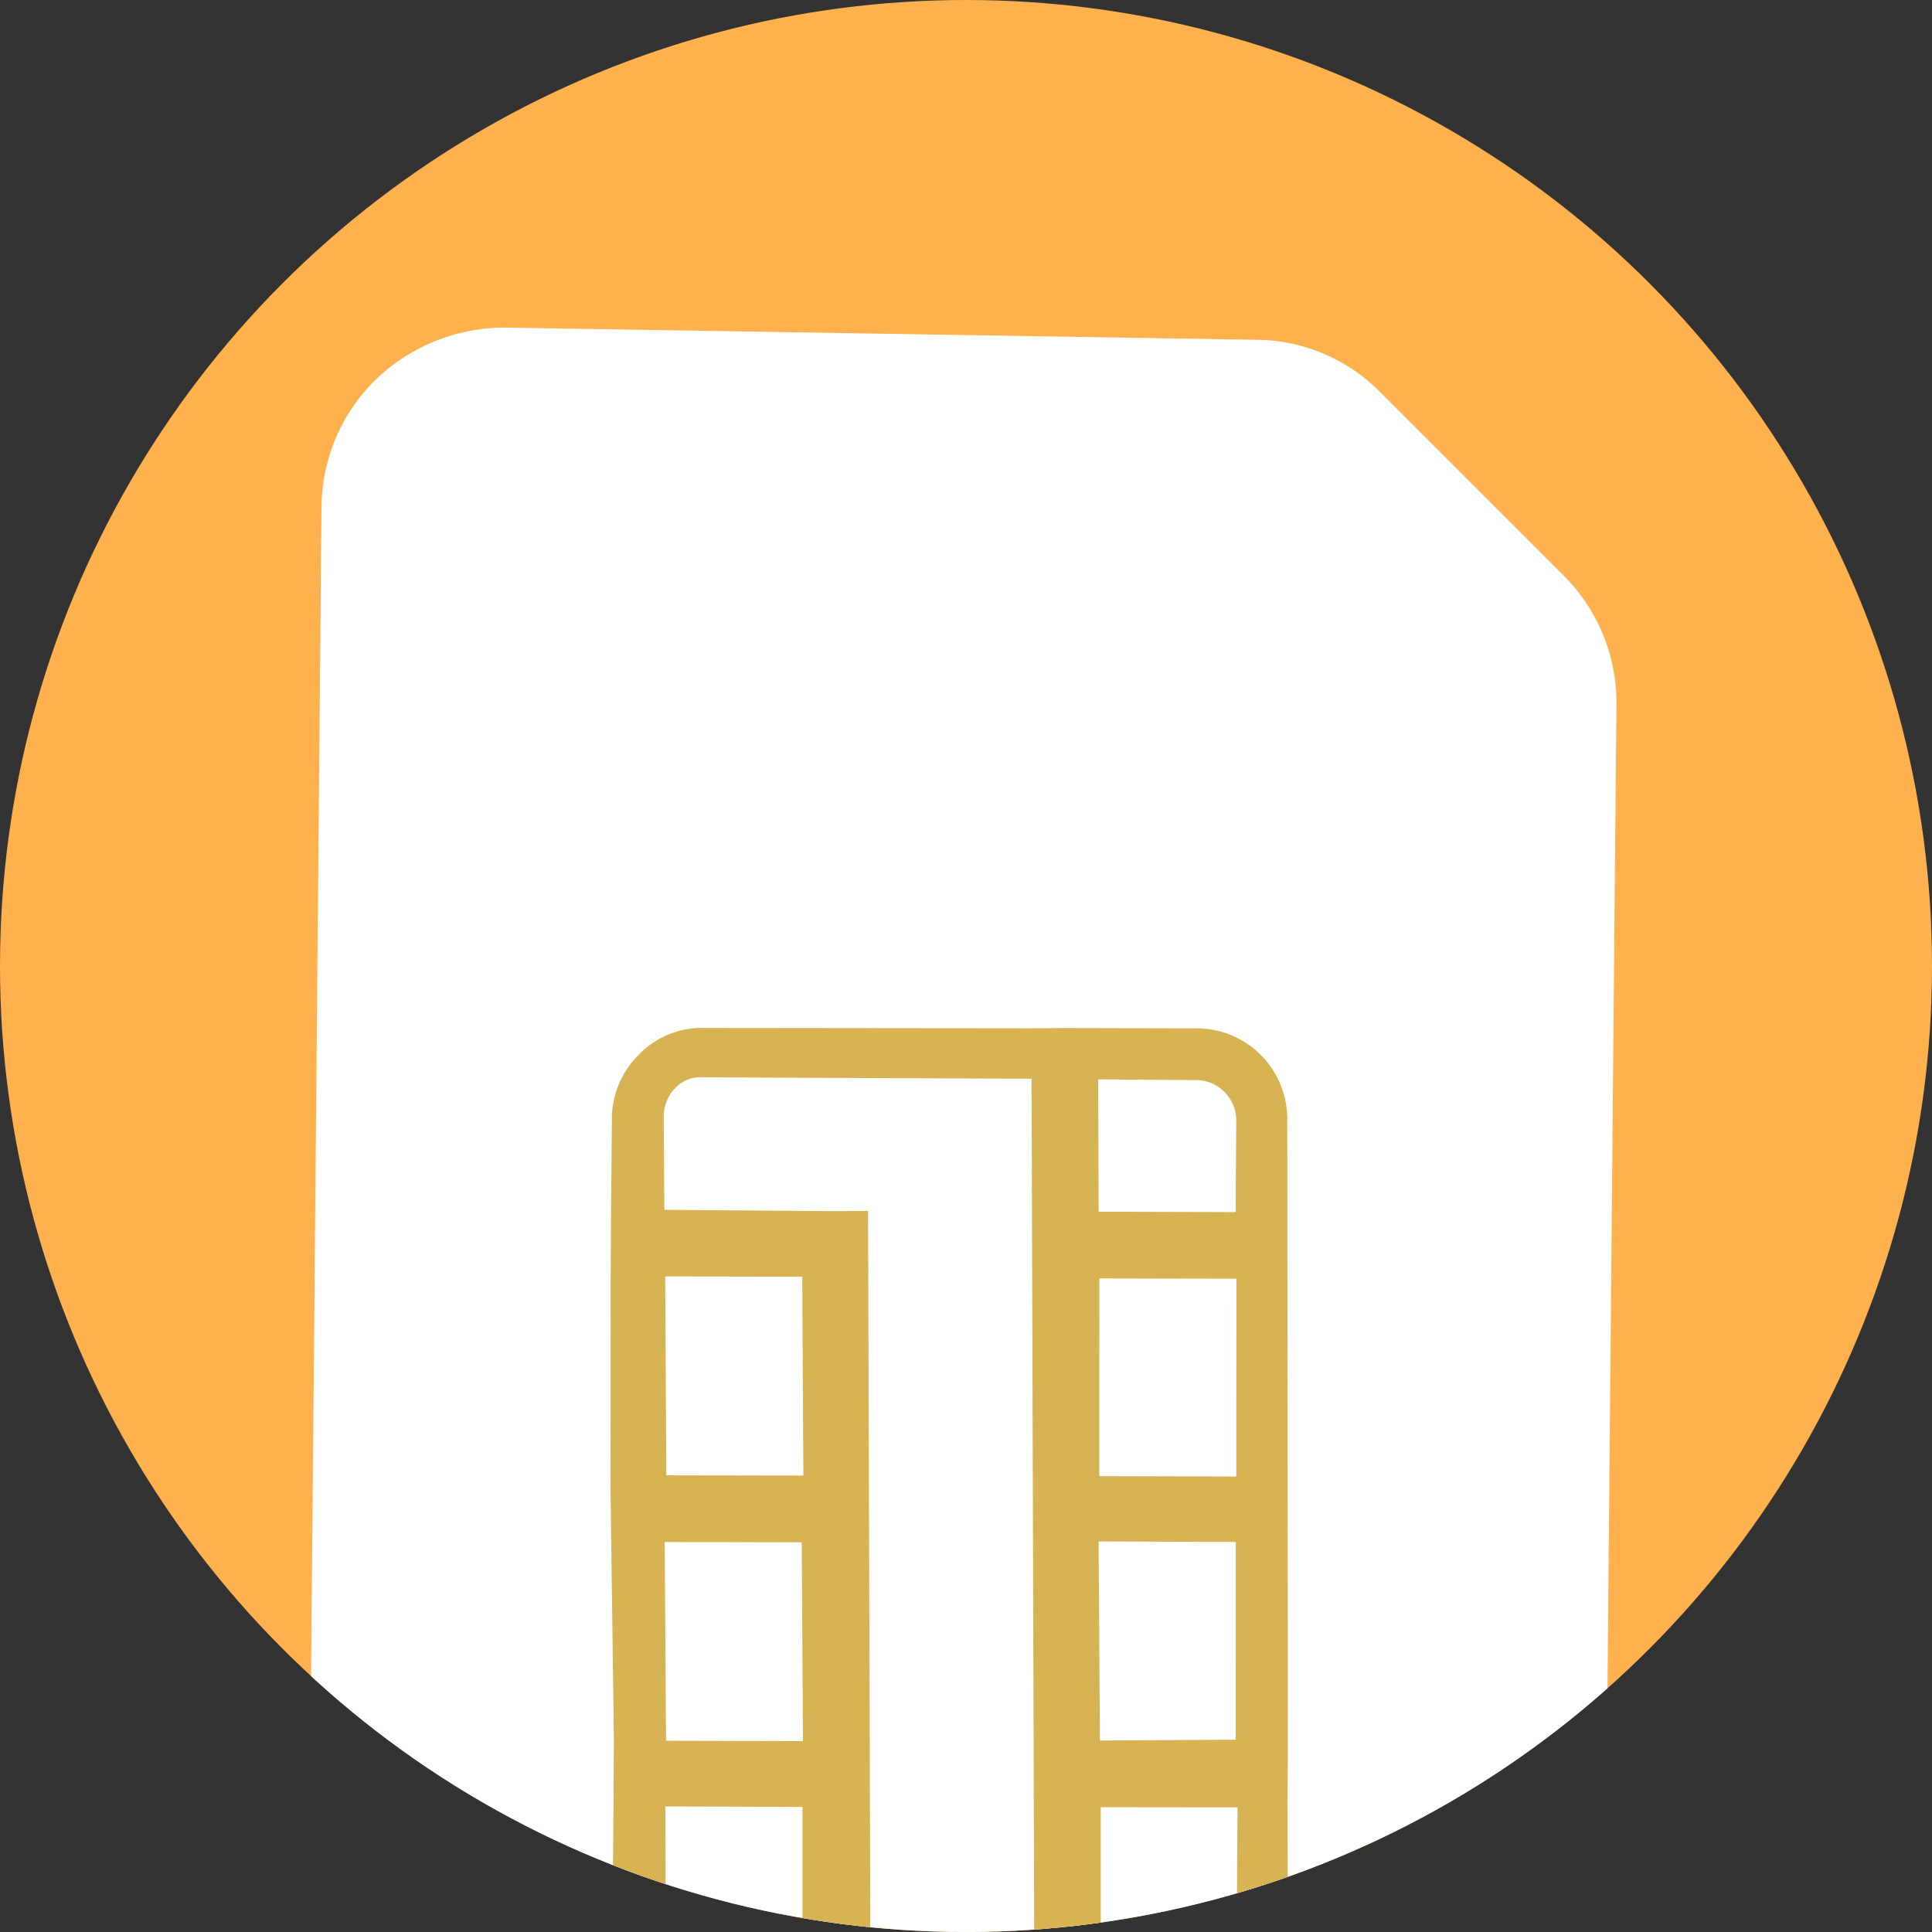 <svg xmlns="http://www.w3.org/2000/svg" xmlns:xlink="http://www.w3.org/1999/xlink" width="28" height="28" viewBox="0 0 28 28">
  <rect x="0" y="0" width="28" height="28" fill="#333333" stroke="none"/>
  <defs>
    <clipPath id="clip-path">
      <circle id="Mask" cx="14" cy="14" r="14" transform="translate(0.423 0.423)" fill="#fff"/>
    </clipPath>
  </defs>
  <g id="Group_5556" data-name="Group 5556" transform="translate(-0.423 -0.423)">
    <g id="Group_9" data-name="Group 9">
      <circle id="Mask-2" data-name="Mask" cx="14" cy="14" r="14" transform="translate(0.423 0.423)" fill="#ffb14d"/>
    </g>
    <g id="Mask_Group_147" data-name="Mask Group 147" clip-path="url(#clip-path)">
      <path id="Path" d="M20.249,0a2.612,2.612,0,0,0-1.827.751L.761,18.1A2.558,2.558,0,0,0,0,19.932,2.6,2.6,0,0,0,.761,21.76L10.48,31.3a2.6,2.6,0,0,0,3.654,0L29.688,16.026a2.6,2.6,0,0,0,.761-1.828V10.417a2.544,2.544,0,0,0-.711-1.778L22.126.776A2.71,2.71,0,0,0,20.249,0Z" transform="translate(-8.475 20.267) rotate(-45)" fill="#fff"/>
      <path id="Shape" d="M6.374,16.026a1.269,1.269,0,0,1-.95-.4l-.976-.988-.676-.666-1.7-1.7-.351-.346L.394,10.594a1.314,1.314,0,0,1,0-1.877L1.7,7.433l.675-.667L4.923,4.149l.125-.124L7.075,2l.675-.667L8.7.4a1.313,1.313,0,0,1,.95-.4A1.273,1.273,0,0,1,10.6.4l3.352,3.359.325.32,1.352,1.358a1.315,1.315,0,0,1,0,1.877L9.276,13.68l-.675.667L7.325,15.631A1.314,1.314,0,0,1,6.374,16.026Zm.3-3.58-1.7,1.7,1,.987a.5.5,0,0,0,.4.173.594.594,0,0,0,.4-.173l1.3-1.284Zm3-11.73a.59.59,0,0,0-.4.173l-.95.963,1.726,1.753.35.346L2.621,11.779,4.3,13.458,13.43,4.272,10.077.889A.5.5,0,0,0,9.677.716ZM9.376,9.7,7.349,11.754l1.4,1.383,2.027-2.025ZM2.22,7.976.944,9.26a.631.631,0,0,0-.024.84l1,.987,1.7-1.7Zm9.859-.963L10.052,9.038l1.4,1.408L13.48,8.42ZM4.923,5.26,2.9,7.31,4.3,8.717,6.324,6.667Zm9.183-.3L12.755,6.322l1.4,1.408.951-.939a.584.584,0,0,0-.025-.84ZM7.65,2.543,5.623,4.593,7.025,6,9.051,3.951Z" transform="translate(2.856 22.533) rotate(-45)" fill="#d7b354"/>
    </g>
  </g>
</svg>
